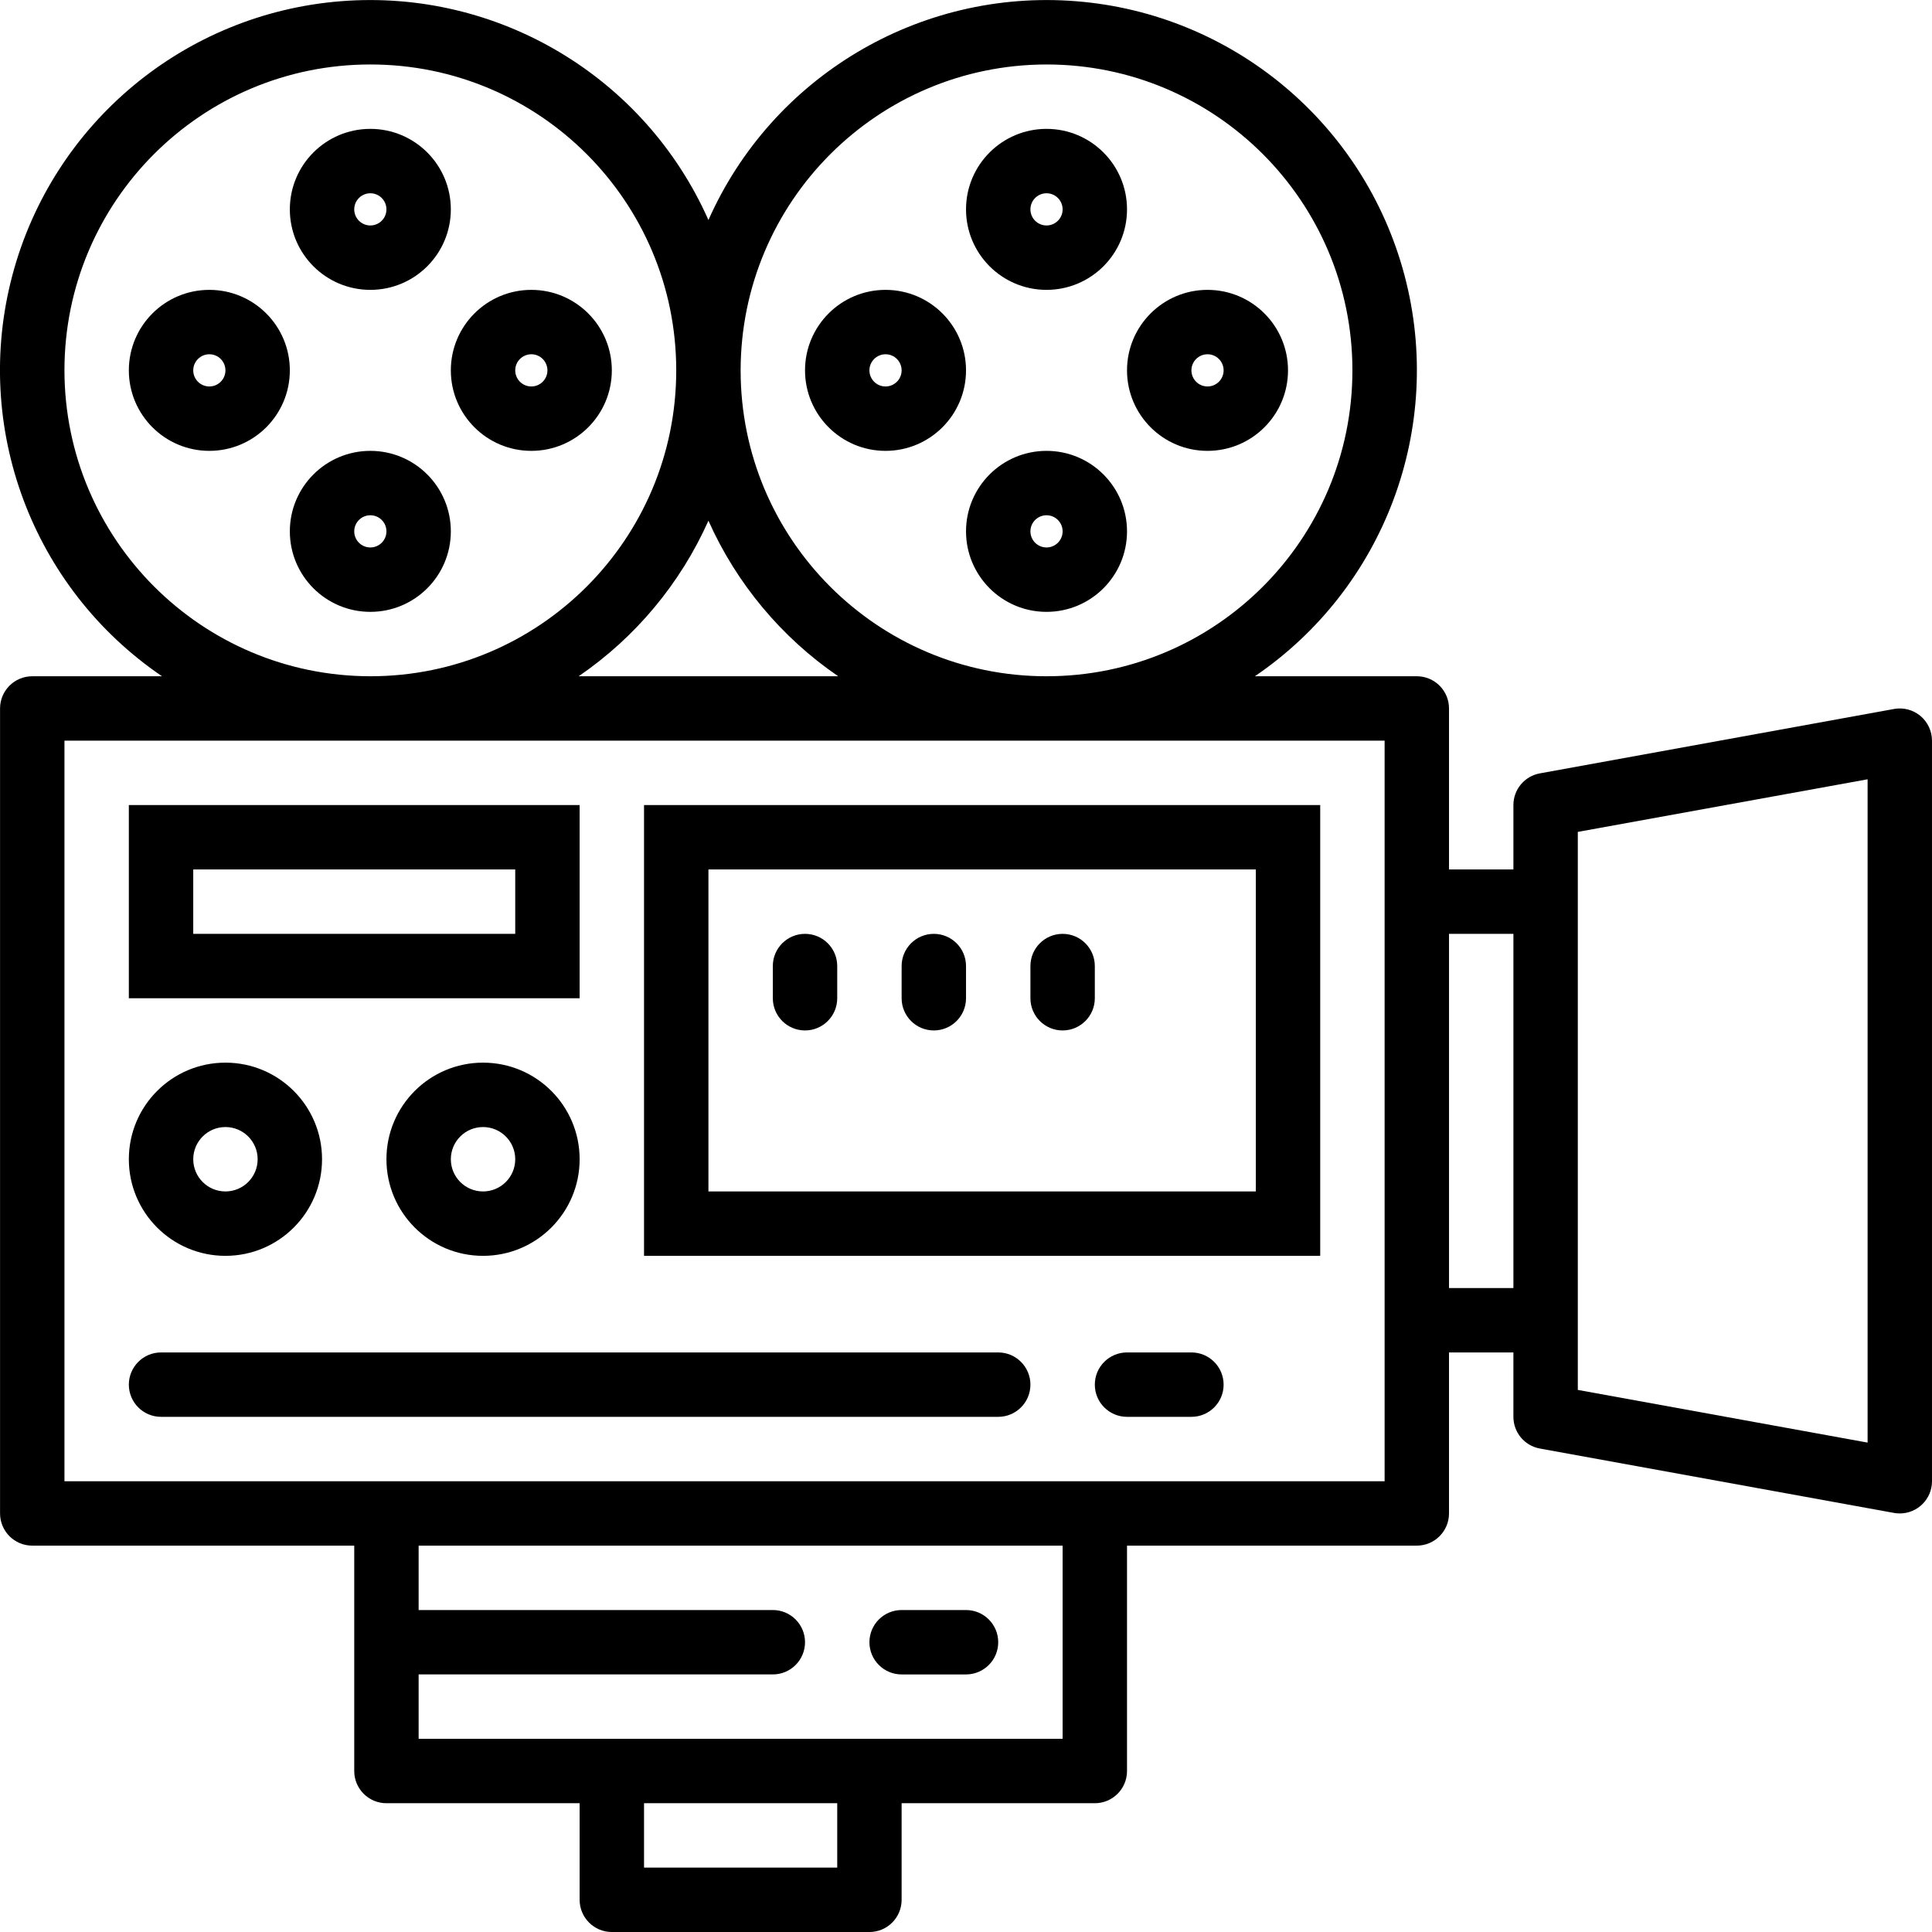 <svg height="480pt" viewBox="0 0 480.013 480" width="480pt" xmlns="http://www.w3.org/2000/svg"><path d="m470.582 176.141-88 16c-3.805.691-6.57 4.004-6.57 7.871v16h-16v-40c0-4.418-3.582-8-8-8h-40.238c32.27-21.941 47.18-61.859 37.188-99.586-9.988-37.723-42.699-65.031-81.598-68.129-38.902-3.098-75.52 18.695-91.352 54.363-15.828-35.668-52.449-57.461-91.348-54.363-38.902 3.098-71.613 30.406-81.602 68.129-9.988 37.727 4.922 77.645 37.191 99.586h-32.242c-4.418 0-8 3.582-8 8v200c0 4.418 3.582 8 8 8h80v56c0 4.418 3.582 8 8 8h48v24c0 4.418 3.582 8 8 8h64c4.418 0 8-3.582 8-8v-24h48c4.418 0 8-3.582 8-8v-56h72c4.418 0 8-3.582 8-8v-40h16v16c0 3.867 2.766 7.18 6.57 7.875l88 16c.473.086.949.129 1.43.125 4.418 0 8-3.582 8-8v-184c0-2.371-1.051-4.621-2.871-6.141-1.824-1.523-4.227-2.156-6.559-1.73zm-210.57-160.129c41.977 0 76 34.027 76 76 0 41.977-34.023 76-76 76-41.973 0-76-34.023-76-76 .051-41.953 34.047-75.949 76-76zm-51.758 152h-64.48c14.109-9.656 25.27-23.035 32.238-38.648 6.973 15.613 18.133 28.992 32.242 38.648zm-192.242-76c0-41.973 34.027-76 76-76 41.977 0 76 34.027 76 76 0 41.977-34.023 76-76 76-41.953-.047-75.949-34.047-76-76zm192 372h-48v-16h48zm56-32h-160v-16h88c4.418 0 8-3.582 8-8s-3.582-8-8-8h-88v-16h160zm80-64h-328v-184h328zm16-48v-88h16v88zm104 38.402-72-13.09v-138.641l72-13.07zm0 0"/><path d="m160.012 312.012h168v-112h-168zm16-96h136v80h-136zm0 0"/><path d="m144.012 200.012h-112v48h112zm-16 32h-80v-16h80zm0 0"/><path d="m56.012 312.012c13.258 0 24-10.742 24-24 0-13.254-10.742-24-24-24-13.254 0-24 10.746-24 24 0 13.258 10.746 24 24 24zm0-32c4.418 0 8 3.582 8 8s-3.582 8-8 8-8-3.582-8-8 3.582-8 8-8zm0 0"/><path d="m96.012 288.012c0 13.258 10.746 24 24 24 13.258 0 24-10.742 24-24 0-13.254-10.742-24-24-24-13.254 0-24 10.746-24 24zm32 0c0 4.418-3.582 8-8 8s-8-3.582-8-8 3.582-8 8-8 8 3.582 8 8zm0 0"/><path d="m248.012 336.012h-208c-4.418 0-8 3.582-8 8s3.582 8 8 8h208c4.418 0 8-3.582 8-8s-3.582-8-8-8zm0 0"/><path d="m296.012 336.012h-16c-4.418 0-8 3.582-8 8s3.582 8 8 8h16c4.418 0 8-3.582 8-8s-3.582-8-8-8zm0 0"/><path d="m224.012 416.012h16c4.418 0 8-3.582 8-8s-3.582-8-8-8h-16c-4.418 0-8 3.582-8 8s3.582 8 8 8zm0 0"/><path d="m260.012 72.012c11.047 0 20-8.953 20-20 0-11.043-8.953-20-20-20-11.043 0-20 8.957-20 20 0 11.047 8.957 20 20 20zm0-24c2.211 0 4 1.793 4 4 0 2.211-1.789 4-4 4-2.207 0-4-1.789-4-4 0-2.207 1.793-4 4-4zm0 0"/><path d="m300.012 112.012c11.047 0 20-8.953 20-20 0-11.043-8.953-20-20-20-11.043 0-20 8.957-20 20 0 11.047 8.957 20 20 20zm0-24c2.211 0 4 1.793 4 4 0 2.211-1.789 4-4 4-2.207 0-4-1.789-4-4 0-2.207 1.793-4 4-4zm0 0"/><path d="m260.012 112.012c-11.043 0-20 8.957-20 20 0 11.047 8.957 20 20 20 11.047 0 20-8.953 20-20 0-11.043-8.953-20-20-20zm0 24c-2.207 0-4-1.789-4-4 0-2.207 1.793-4 4-4 2.211 0 4 1.793 4 4 0 2.211-1.789 4-4 4zm0 0"/><path d="m240.012 92.012c0-11.043-8.953-20-20-20-11.043 0-20 8.957-20 20 0 11.047 8.957 20 20 20 11.047 0 20-8.953 20-20zm-24 0c0-2.207 1.793-4 4-4 2.211 0 4 1.793 4 4 0 2.211-1.789 4-4 4-2.207 0-4-1.789-4-4zm0 0"/><path d="m92.012 72.012c11.047 0 20-8.953 20-20 0-11.043-8.953-20-20-20-11.043 0-20 8.957-20 20 0 11.047 8.957 20 20 20zm0-24c2.211 0 4 1.793 4 4 0 2.211-1.789 4-4 4-2.207 0-4-1.789-4-4 0-2.207 1.793-4 4-4zm0 0"/><path d="m152.012 92.012c0-11.043-8.953-20-20-20-11.043 0-20 8.957-20 20 0 11.047 8.957 20 20 20 11.047 0 20-8.953 20-20zm-20 4c-2.207 0-4-1.789-4-4 0-2.207 1.793-4 4-4 2.211 0 4 1.793 4 4 0 2.211-1.789 4-4 4zm0 0"/><path d="m92.012 112.012c-11.043 0-20 8.957-20 20 0 11.047 8.957 20 20 20 11.047 0 20-8.953 20-20 0-11.043-8.953-20-20-20zm0 24c-2.207 0-4-1.789-4-4 0-2.207 1.793-4 4-4 2.211 0 4 1.793 4 4 0 2.211-1.789 4-4 4zm0 0"/><path d="m52.012 72.012c-11.043 0-20 8.957-20 20 0 11.047 8.957 20 20 20 11.047 0 20-8.953 20-20 0-11.043-8.953-20-20-20zm0 24c-2.207 0-4-1.789-4-4 0-2.207 1.793-4 4-4 2.211 0 4 1.793 4 4 0 2.211-1.789 4-4 4zm0 0"/><path d="m200.012 232.012c-4.418 0-8 3.582-8 8v8c0 4.418 3.582 8 8 8s8-3.582 8-8v-8c0-4.418-3.582-8-8-8zm0 0"/><path d="m232.012 232.012c-4.418 0-8 3.582-8 8v8c0 4.418 3.582 8 8 8s8-3.582 8-8v-8c0-4.418-3.582-8-8-8zm0 0"/><path d="m264.012 232.012c-4.418 0-8 3.582-8 8v8c0 4.418 3.582 8 8 8s8-3.582 8-8v-8c0-4.418-3.582-8-8-8zm0 0"/></svg>